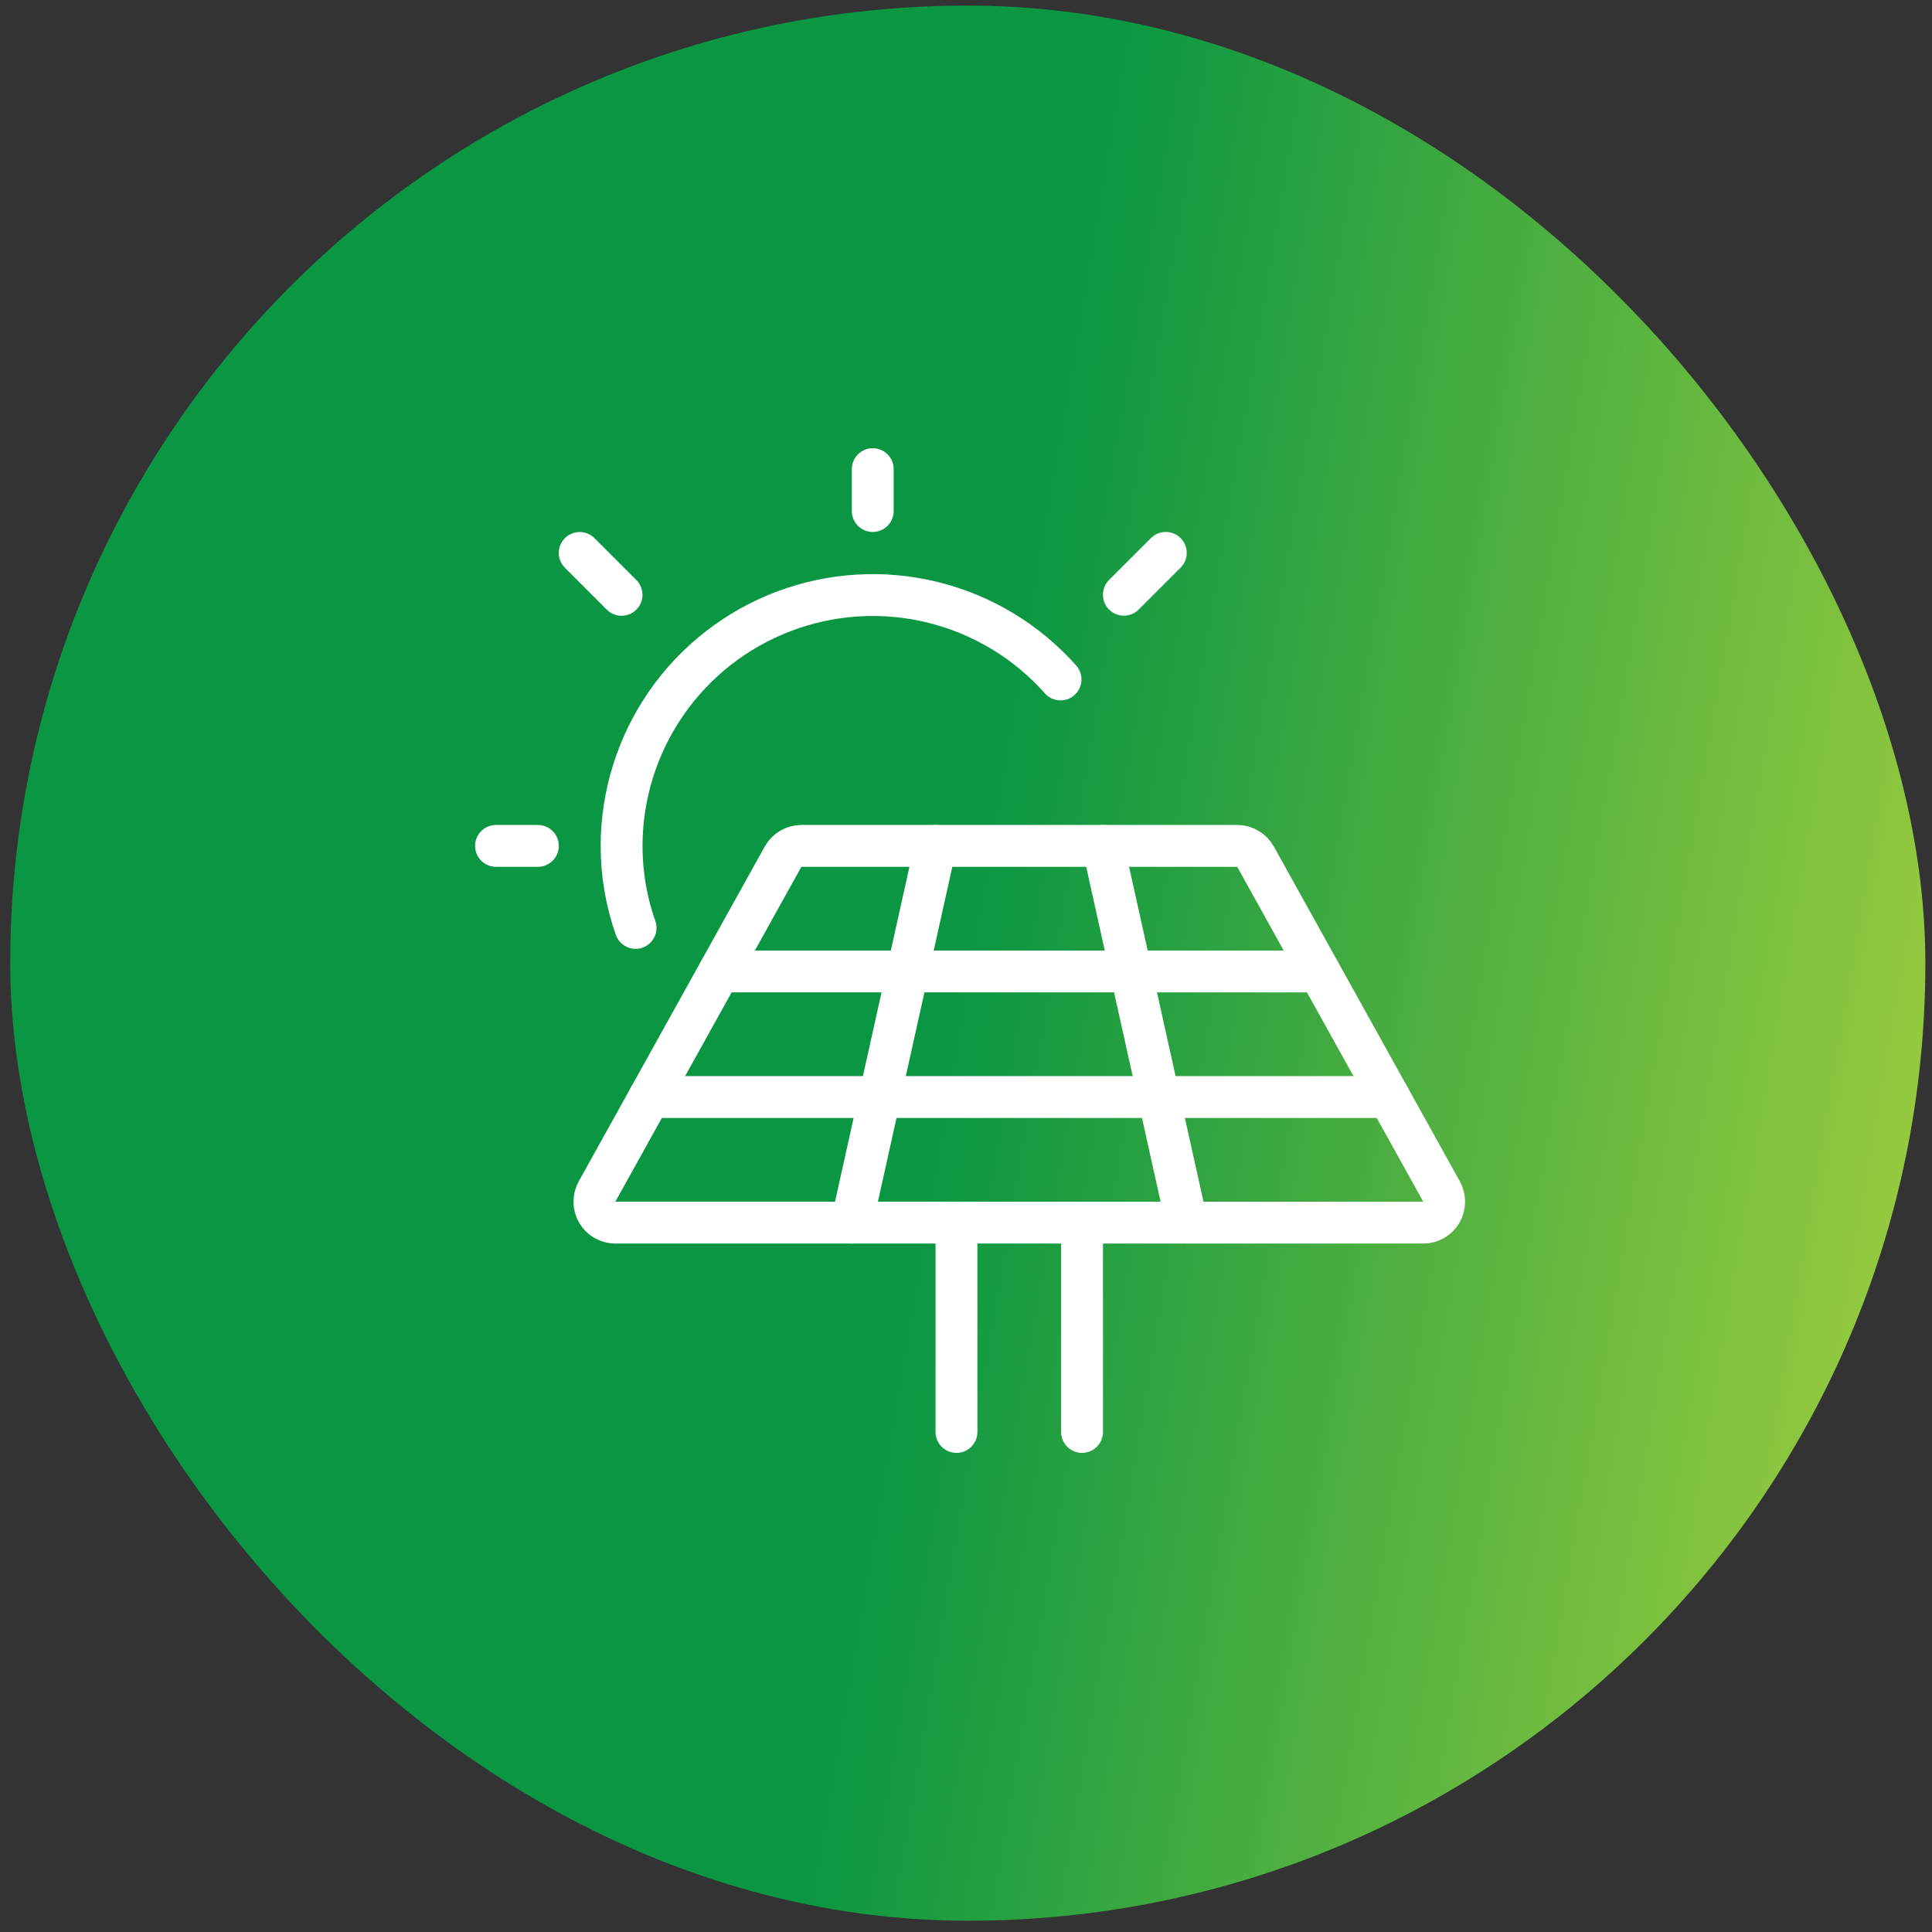 <svg width="100" height="100" viewBox="0 0 100 100" fill="none" xmlns="http://www.w3.org/2000/svg">
<rect x="0" y="0" width="100" height="100" fill="#333333" stroke="none"/>
<rect x="0.529" y="0.289" width="99.128" height="99.128" rx="49.564" fill="url(#paint0_linear_478_227)"/>
<g clip-path="url(#clip0_478_227)">
<path d="M45.173 24.283V26.45" stroke="white" stroke-width="2.167" stroke-linecap="round" stroke-linejoin="round"/>
<path d="M30.005 28.621L32.171 30.788" stroke="white" stroke-width="2.167" stroke-linecap="round" stroke-linejoin="round"/>
<path d="M60.34 28.617L58.173 30.784" stroke="white" stroke-width="2.167" stroke-linecap="round" stroke-linejoin="round"/>
<path d="M25.674 43.783H27.84" stroke="white" stroke-width="2.167" stroke-linecap="round" stroke-linejoin="round"/>
<path d="M54.893 35.167C53.143 33.196 50.836 31.805 48.276 31.175C45.717 30.546 43.028 30.71 40.563 31.645C38.099 32.579 35.978 34.24 34.479 36.408C32.981 38.576 32.177 41.148 32.173 43.784C32.172 45.229 32.417 46.665 32.897 48.028" stroke="white" stroke-width="2.167" stroke-linecap="round" stroke-linejoin="round"/>
<path d="M40.532 44.34C40.626 44.171 40.763 44.031 40.929 43.933C41.096 43.835 41.286 43.783 41.479 43.783H64.038C64.231 43.783 64.421 43.835 64.587 43.933C64.754 44.031 64.891 44.171 64.985 44.34L74.614 61.673C74.705 61.838 74.752 62.024 74.75 62.213C74.748 62.402 74.696 62.586 74.601 62.749C74.505 62.912 74.368 63.047 74.205 63.14C74.041 63.234 73.856 63.283 73.667 63.283H31.85C31.661 63.283 31.476 63.234 31.312 63.14C31.148 63.047 31.012 62.912 30.916 62.749C30.821 62.586 30.769 62.402 30.767 62.213C30.765 62.024 30.812 61.838 30.903 61.673L40.532 44.34Z" stroke="white" stroke-width="2.167" stroke-linecap="round" stroke-linejoin="round"/>
<path d="M49.507 63.283V74.117" stroke="white" stroke-width="2.167" stroke-linecap="round" stroke-linejoin="round"/>
<path d="M56.007 74.117V63.283" stroke="white" stroke-width="2.167" stroke-linecap="round" stroke-linejoin="round"/>
<path d="M48.423 43.783L44.09 63.283" stroke="white" stroke-width="2.167" stroke-linecap="round" stroke-linejoin="round"/>
<path d="M57.09 43.783L61.423 63.283" stroke="white" stroke-width="2.167" stroke-linecap="round" stroke-linejoin="round"/>
<path d="M37.229 50.283H68.284" stroke="white" stroke-width="2.167" stroke-linecap="round" stroke-linejoin="round"/>
<path d="M33.616 56.783H71.895" stroke="white" stroke-width="2.167" stroke-linecap="round" stroke-linejoin="round"/>
</g>
<defs>
<linearGradient id="paint0_linear_478_227" x1="58.062" y1="0.289" x2="141.038" y2="14.33" gradientUnits="userSpaceOnUse">
<stop stop-color="#0A9642"/>
<stop offset="1" stop-color="#F3ED3B"/>
</linearGradient>
<clipPath id="clip0_478_227">
<rect width="52" height="52" fill="white" transform="translate(24.212 23.2)"/>
</clipPath>
</defs>
</svg>

